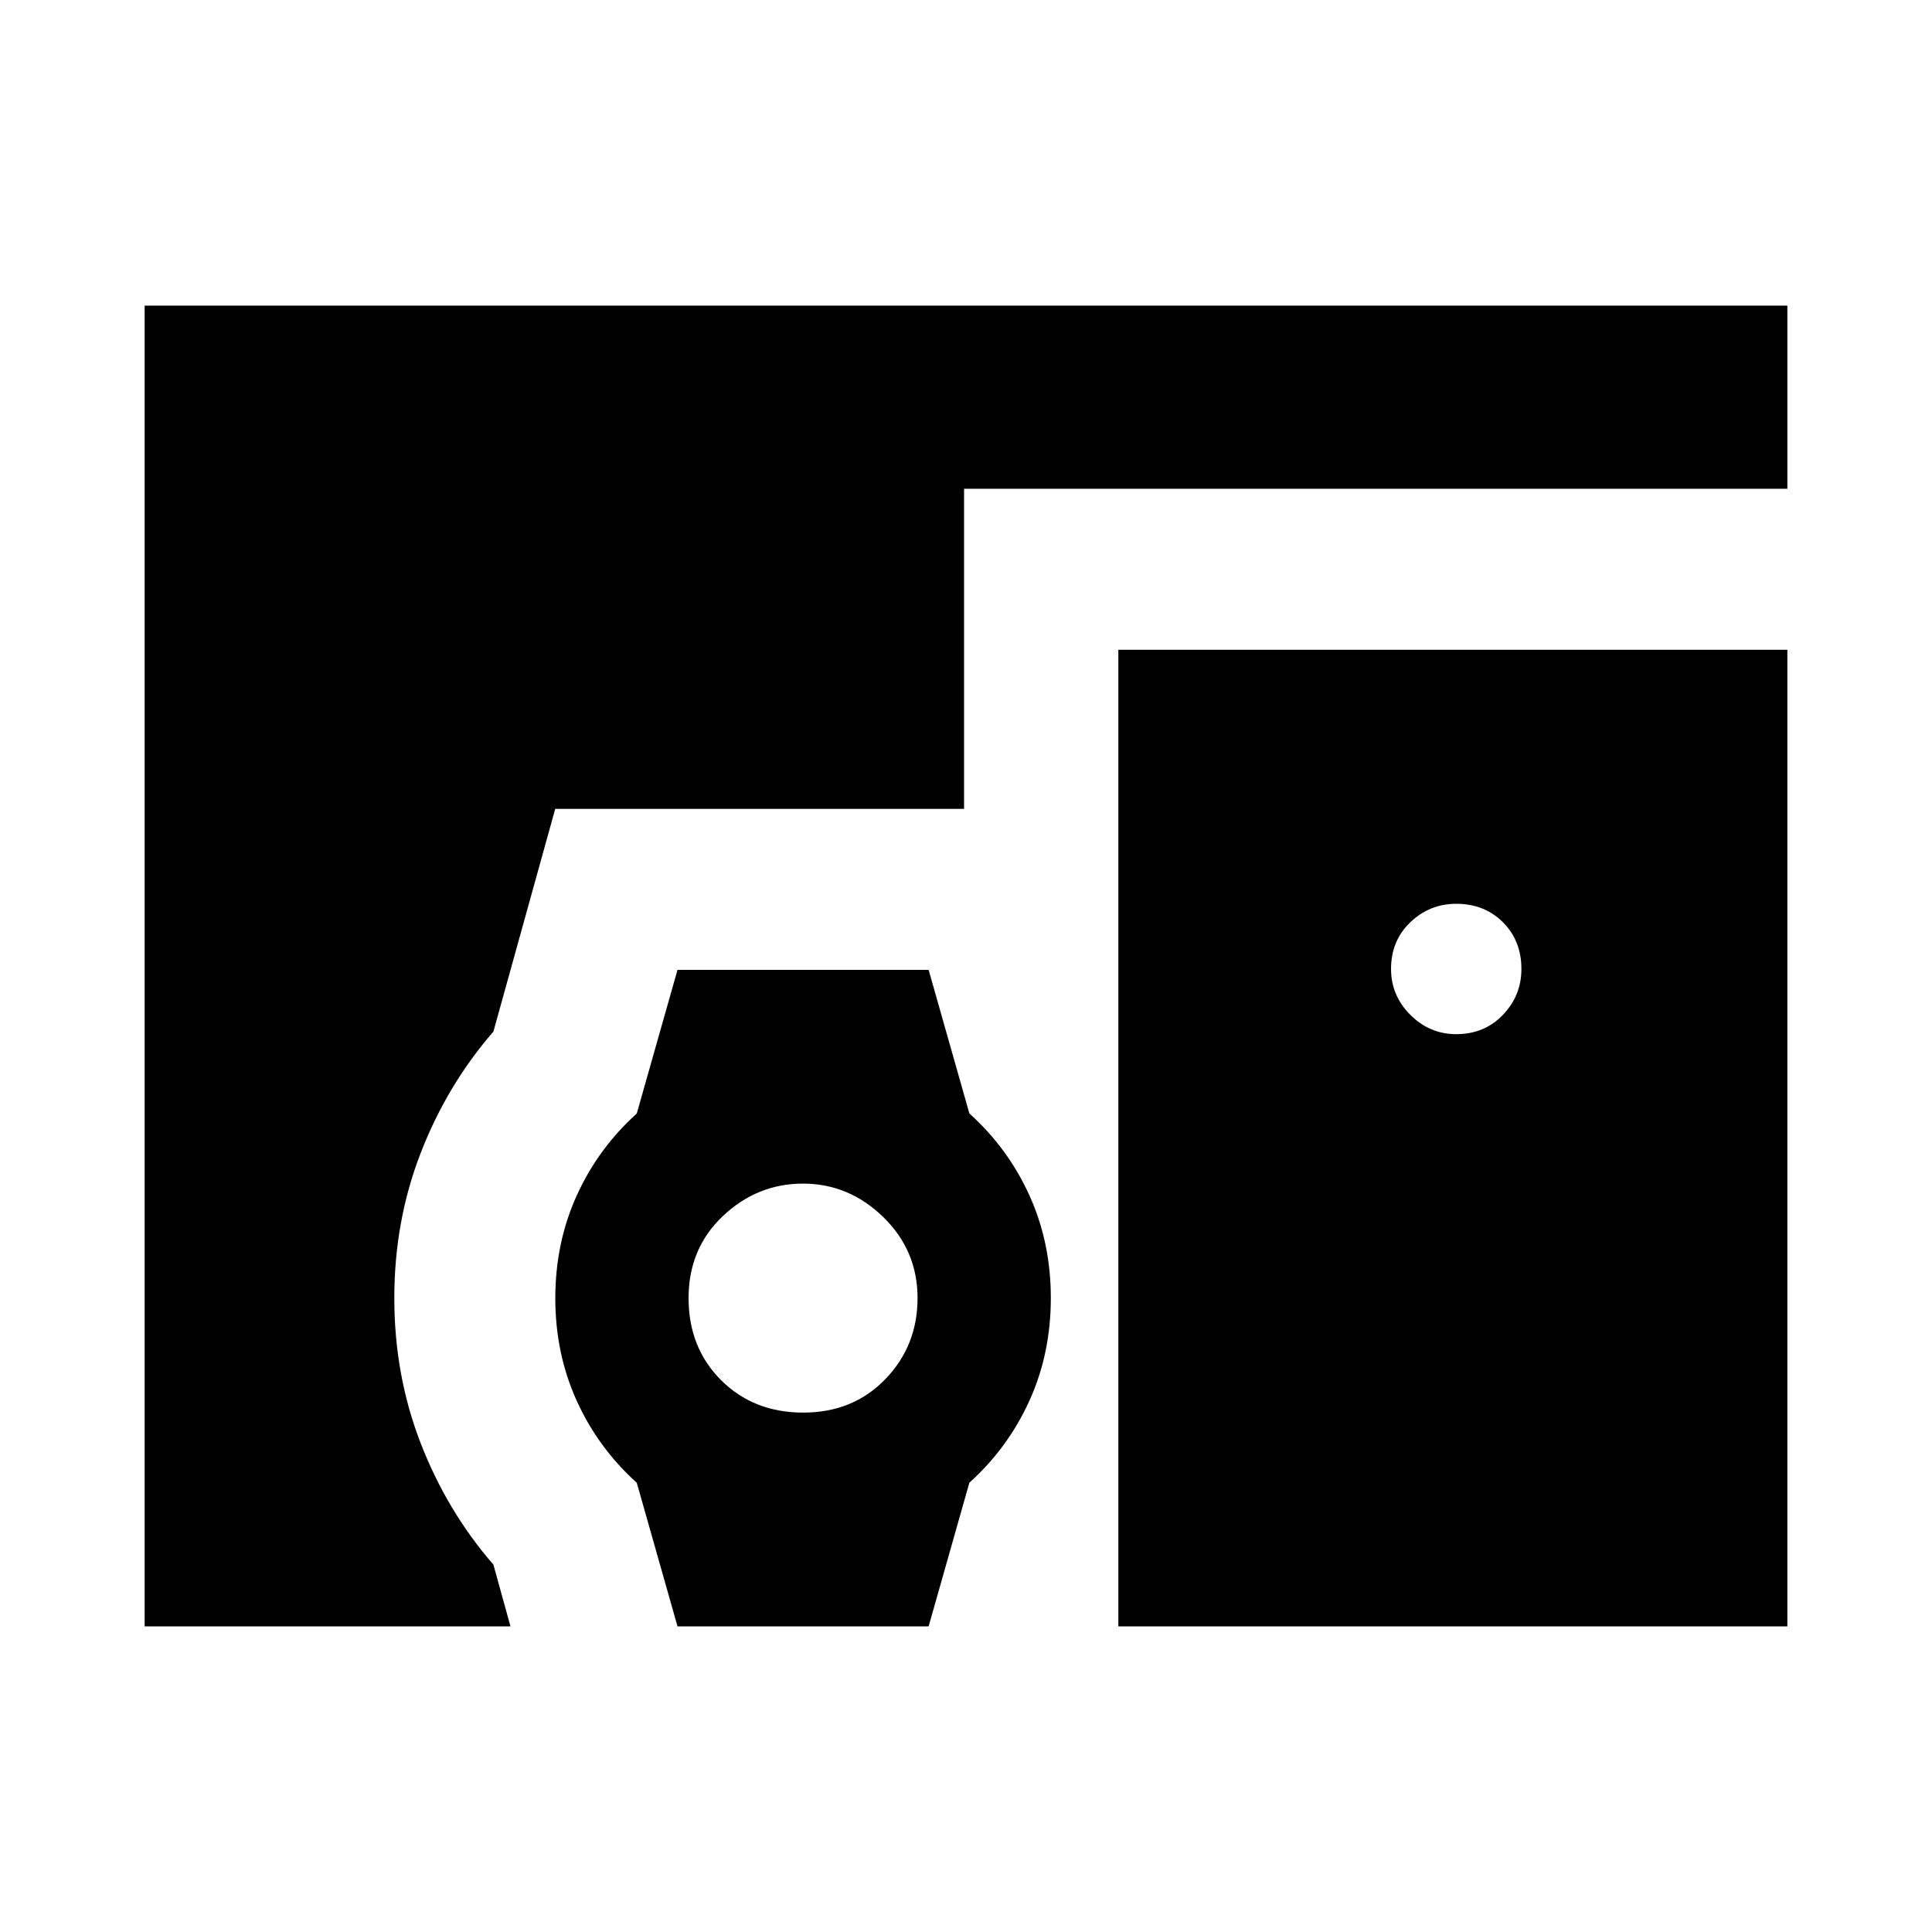 <svg xmlns="http://www.w3.org/2000/svg" height="24" viewBox="0 -960 960 960" width="24"><path d="M71.87-151.87v-656.26h816.26v91H479.04V-558.09H275.89l-30.72 110.68q-23 26.48-36.12 60.28-13.12 33.81-13.12 72.15 0 38.35 13.12 72.15 13.12 33.81 36.12 60.29l8.48 30.67H71.87Zm264.78 0-20.24-71.34q-19.22-17.33-29.85-40.77-10.63-23.44-10.63-50.96t10.63-50.97q10.63-23.46 29.85-40.79l20.24-71.39h124.78l20.24 71.35q19.23 17.32 29.86 40.76 10.62 23.44 10.62 50.96t-10.62 50.98q-10.63 23.45-29.86 40.79l-20.24 71.38H336.65Zm62.5-106.22q24.7 0 40.74-16.59 16.04-16.59 16.04-40.3 0-23.7-17.07-40.3-17.08-16.59-39.85-16.59-22.77 0-39.81 16.12-17.05 16.12-17.05 40.77 0 24.65 16.15 40.77 16.15 16.12 40.85 16.12Zm324.44-188.04q14.03 0 23.21-9.6 9.18-9.6 9.18-22.79 0-14.04-9.18-23.22-9.18-9.17-23.21-9.17-13.2 0-22.8 9.17-9.59 9.18-9.59 23.22 0 13.19 9.59 22.79 9.6 9.6 22.8 9.6ZM555.7-151.87v-485.26h332.43v485.26H555.7Z"/></svg>